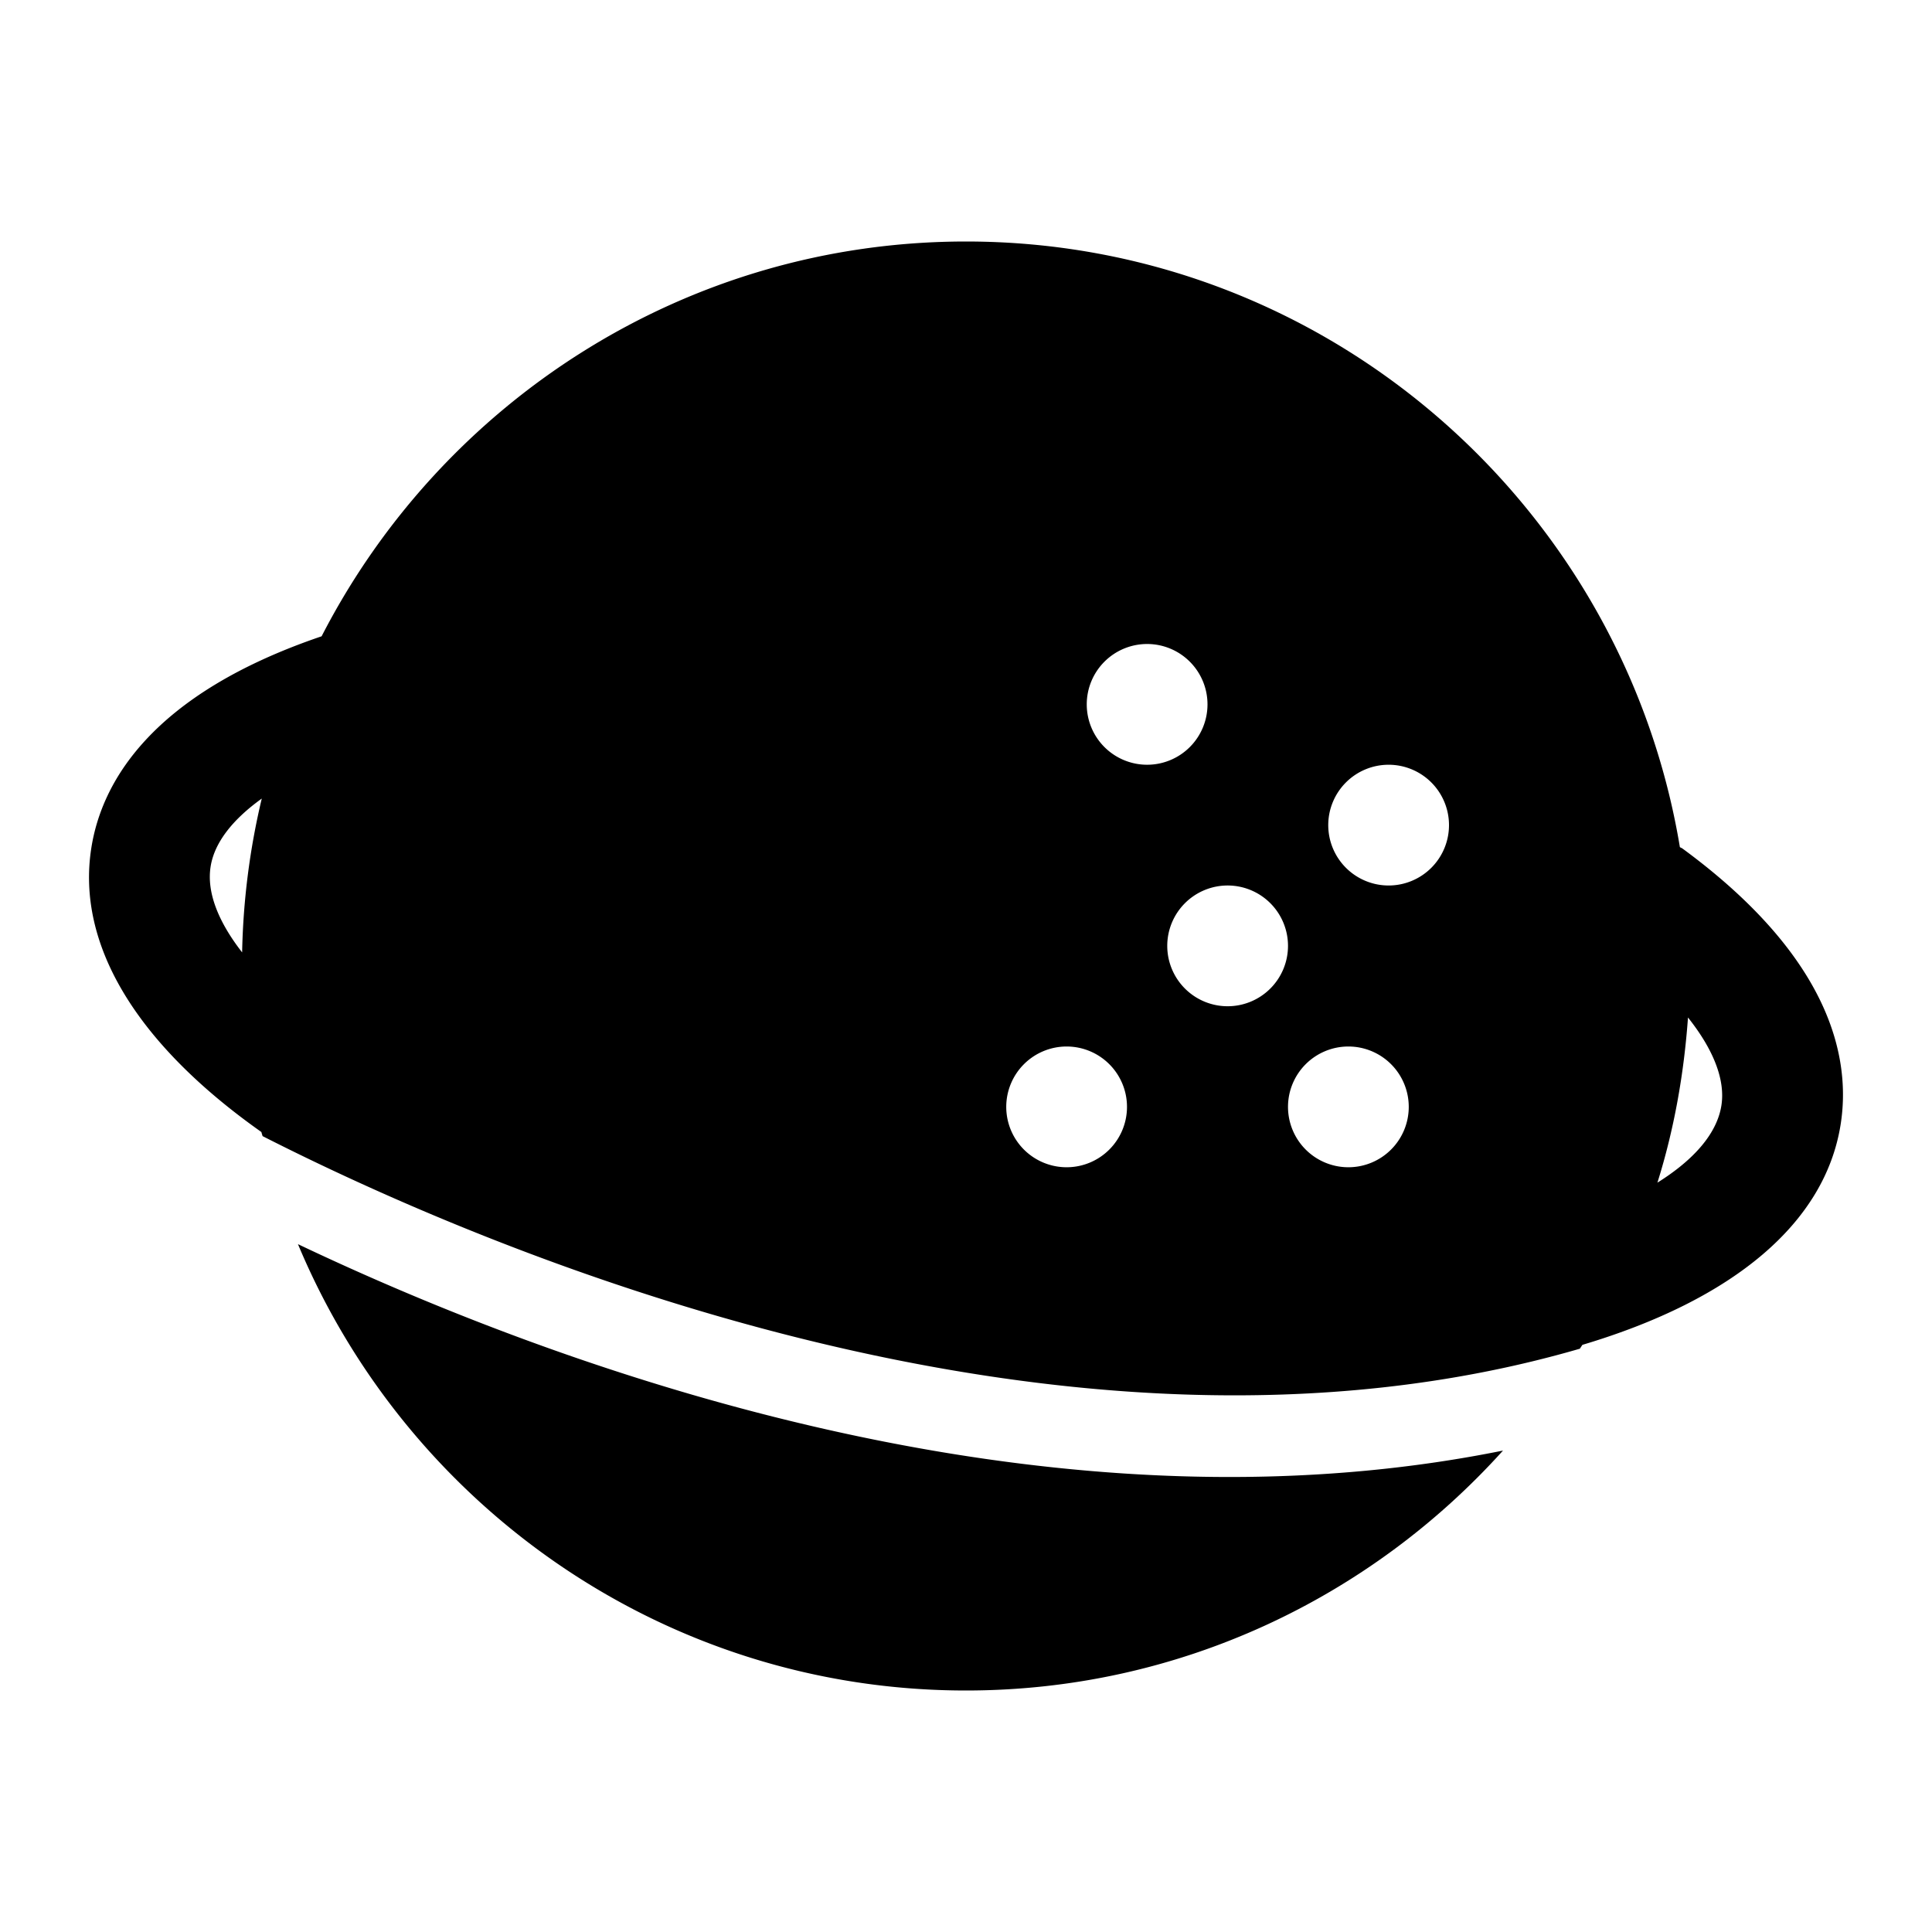 <svg xmlns="http://www.w3.org/2000/svg" viewBox="0 0 172 172">
	<path fill="currentColor" d="M86 21.5c-24.99 0-46.661 14.314-57.368 35.147C13.37 61.83 9.039 69.723 8.132 75.481c-1.358 8.582 3.99 17.428 15.139 25.3.028.126.072.242.105.364 18.762 9.55 70.901 32.412 117.277 18.925.071-.119.149-.229.224-.343 13.498-4.024 21.607-10.874 22.99-19.625.918-5.812-.776-14.79-14.08-24.558-.073-.054-.157-.076-.232-.126C144.481 44.884 117.953 21.5 86 21.5zm16.125 35.833a5.377 5.377 0 015.375 5.375 5.377 5.377 0 01-5.375 5.375 5.377 5.377 0 01-5.375-5.375 5.377 5.377 0 015.375-5.375zm21.5 10.75A5.377 5.377 0 01129 73.458a5.377 5.377 0 01-5.375 5.375 5.377 5.377 0 01-5.375-5.375 5.377 5.377 0 015.375-5.375zm-100.32 3.01a64.384 64.384 0 00-1.749 13.696c-2.129-2.737-3.165-5.353-2.806-7.635.333-2.122 1.936-4.18 4.556-6.061zm85.987 7.74a5.377 5.377 0 015.375 5.375 5.377 5.377 0 01-5.375 5.375 5.377 5.377 0 01-5.375-5.375 5.377 5.377 0 015.375-5.375zm40.984 11.751c2.258 2.838 3.336 5.538 2.974 7.839-.39 2.461-2.4 4.805-5.696 6.865 1.472-4.687 2.36-9.626 2.722-14.704zm-55.318 2.583a5.377 5.377 0 015.375 5.375 5.377 5.377 0 01-5.375 5.375 5.377 5.377 0 01-5.375-5.375 5.377 5.377 0 015.375-5.375zm25.084 0a5.377 5.377 0 015.375 5.375 5.377 5.377 0 01-5.375 5.375 5.377 5.377 0 01-5.375-5.375 5.377 5.377 0 015.375-5.375zM26.525 110.76C36.25 134.061 59.215 150.5 86 150.5c18.97 0 36.012-8.27 47.808-21.36-8.116 1.641-16.293 2.352-24.348 2.352-33.709 0-65.409-12.392-82.935-20.73z" />
</svg>

